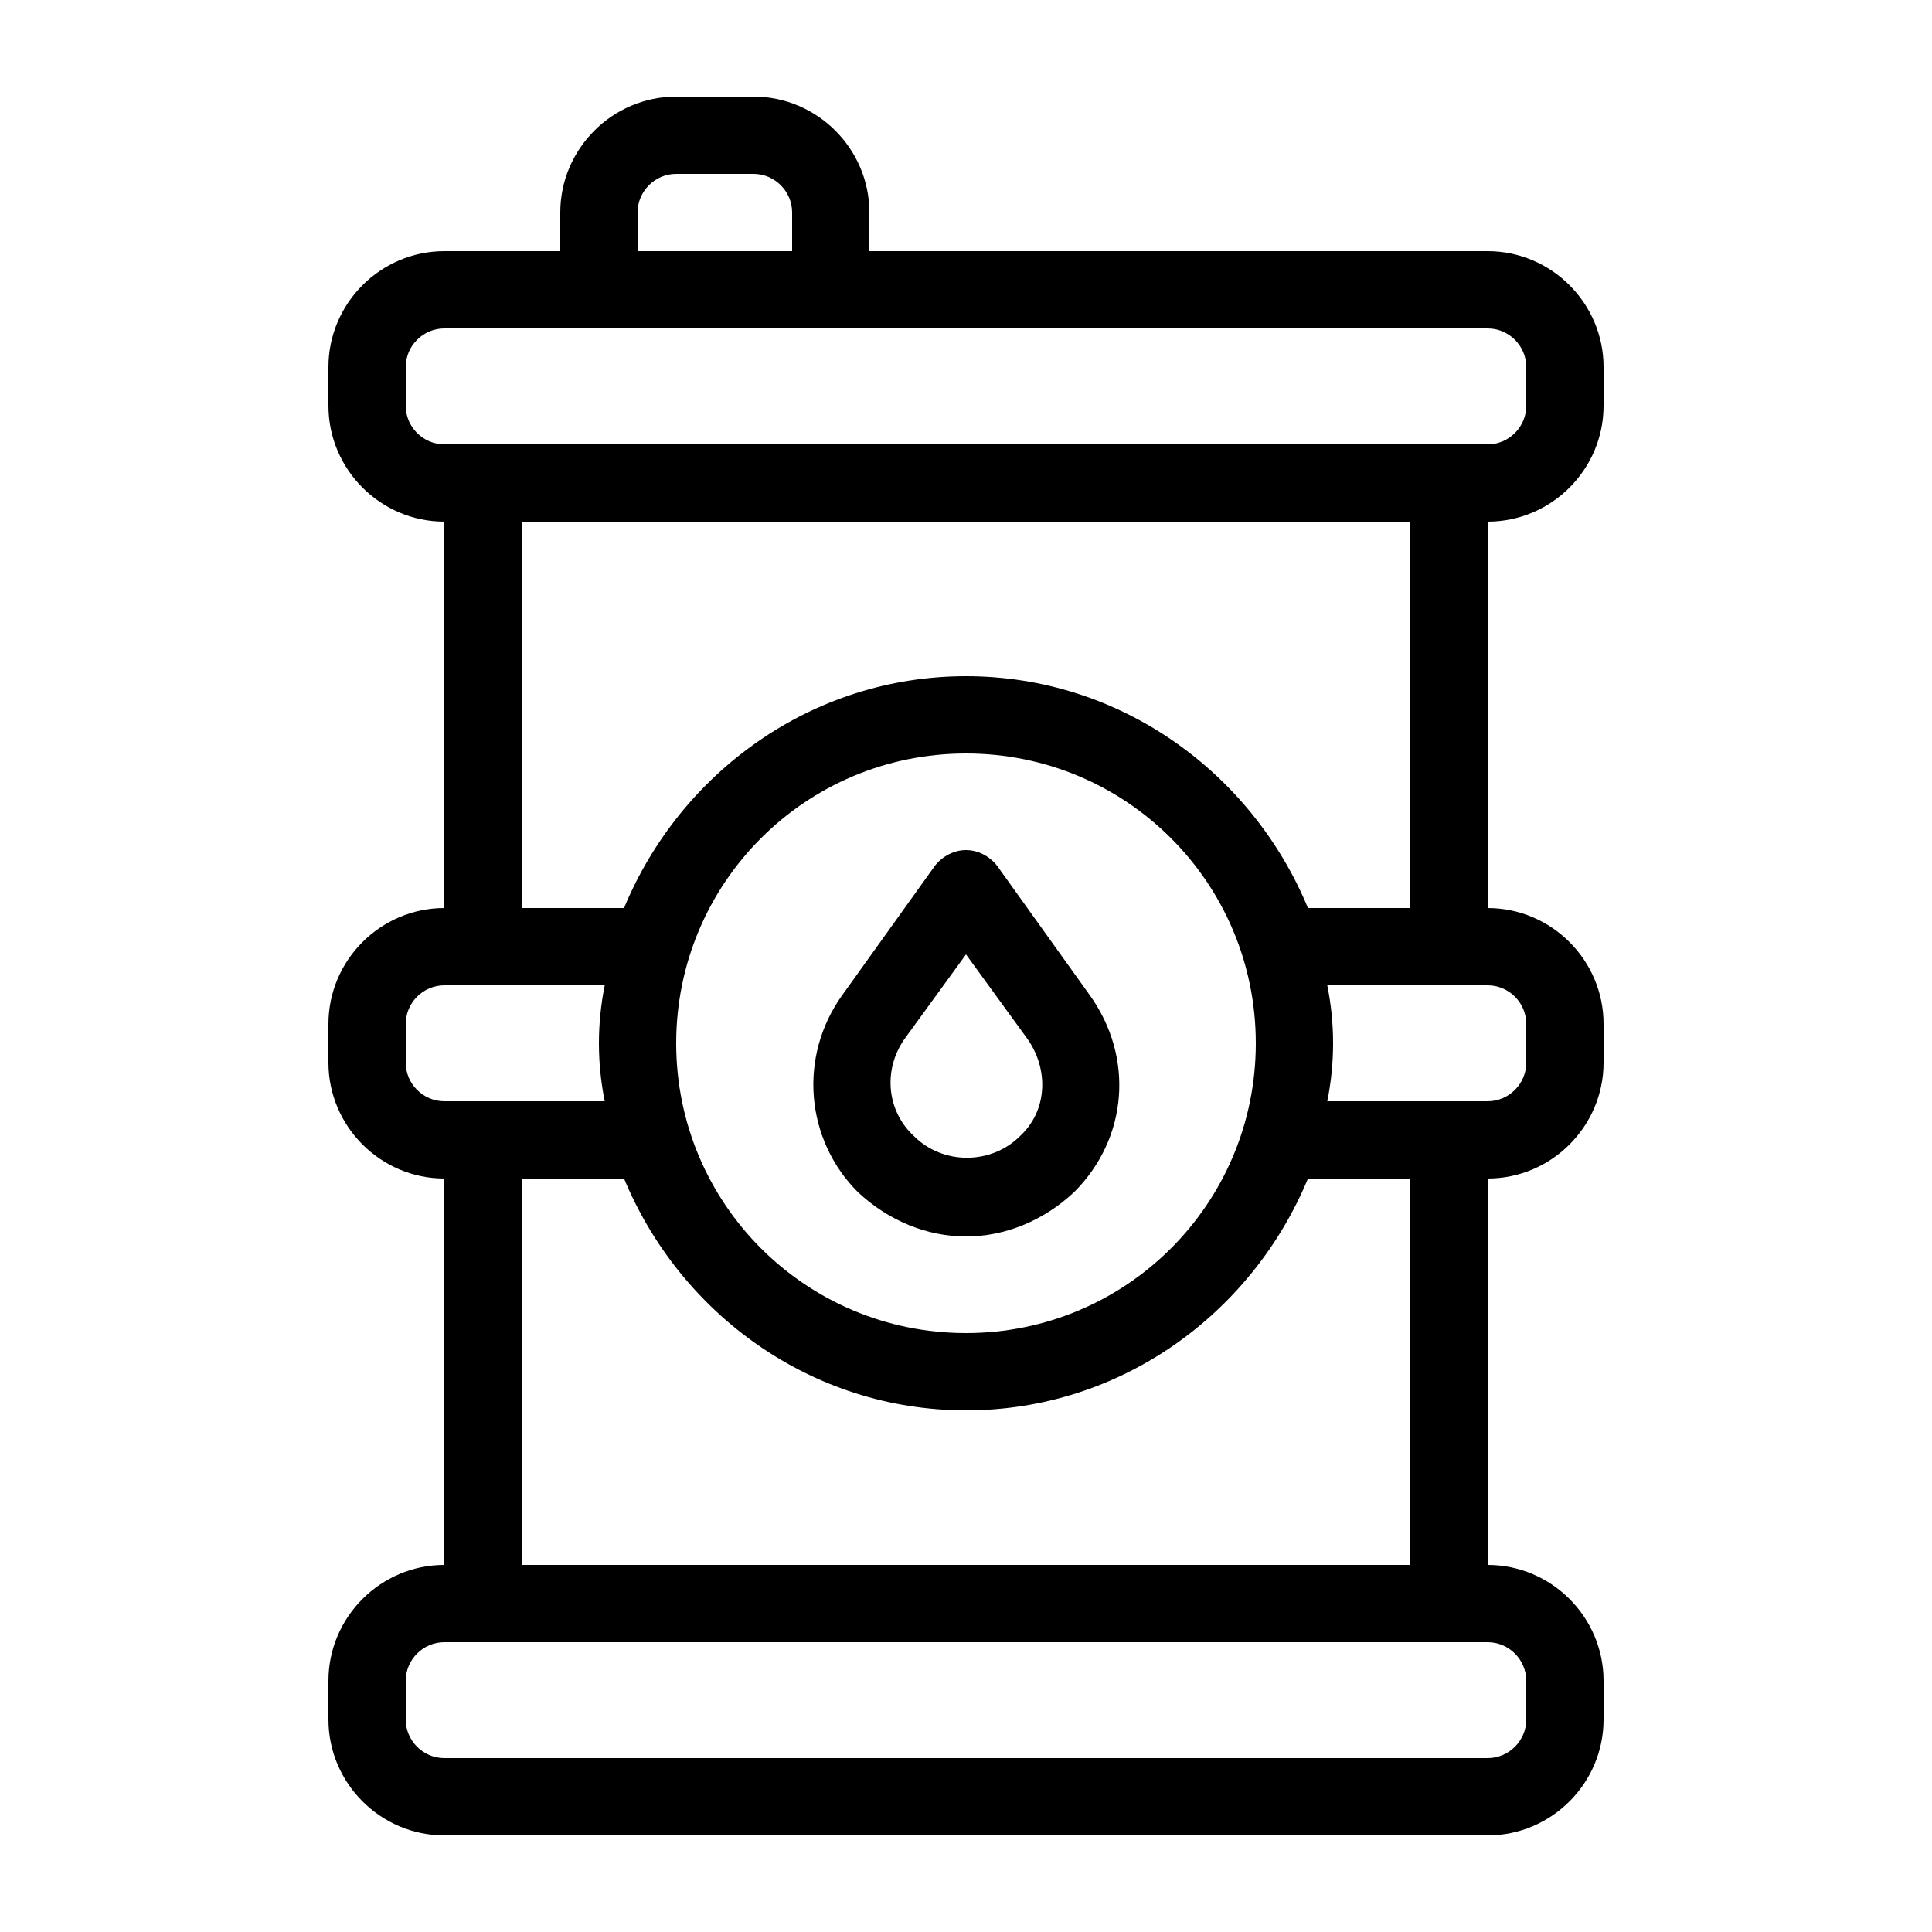 <?xml version="1.0" encoding="utf-8"?>
<!-- Generator: Adobe Illustrator 21.0.2, SVG Export Plug-In . SVG Version: 6.00 Build 0)  -->
<svg version="1.1" id="Layer_1" xmlns="http://www.w3.org/2000/svg" xmlns:xlink="http://www.w3.org/1999/xlink" x="0px" y="0px"
	 viewBox="0 0 100 100" style="enable-background:new 0 0 100 100;" xml:space="preserve">
<g>
	<path d="M83,21v-2c0-3.3-2.7-6-6-6H45v-2c0-3.3-2.7-6-6-6h-4c-3.3,0-6,2.7-6,6v2h-6c-3.3,0-6,2.7-6,6v2c0,3.3,2.7,6,6,6v20
		c-3.3,0-6,2.7-6,6v2c0,3.3,2.7,6,6,6v20c-3.3,0-6,2.7-6,6v2c0,3.3,2.7,6,6,6h54c3.3,0,6-2.7,6-6v-2c0-3.3-2.7-6-6-6V61
		c3.3,0,6-2.7,6-6v-2c0-3.3-2.7-6-6-6V27C80.3,27,83,24.3,83,21z M33,11c0-1.1,0.9-2,2-2h4c1.1,0,2,0.9,2,2v2h-8V11z M21,55v-2
		c0-1.1,0.9-2,2-2h8.3c-0.2,1-0.3,2-0.3,3c0,1,0.1,2,0.3,3H23C21.9,57,21,56.1,21,55z M50,73c8,0,14.8-5,17.7-12H73v20H27V61h5.3
		C35.2,68,42,73,50,73z M35,54c0-8.3,6.7-15,15-15s15,6.7,15,15c0,8.3-6.7,15-15,15S35,62.3,35,54z M50,35c-8,0-14.8,5-17.7,12H27
		V27h46v20h-5.3C64.8,40,58,35,50,35z M79,87v2c0,1.1-0.9,2-2,2H23c-1.1,0-2-0.9-2-2v-2c0-1.1,0.9-2,2-2h54C78.1,85,79,85.9,79,87z
		 M79,53v2c0,1.1-0.9,2-2,2h-8.3c0.2-1,0.3-2,0.3-3c0-1-0.1-2-0.3-3H77C78.1,51,79,51.9,79,53z M23,23c-1.1,0-2-0.9-2-2v-2
		c0-1.1,0.9-2,2-2h54c1.1,0,2,0.9,2,2v2c0,1.1-0.9,2-2,2H23z"/>
	<path d="M50,64c2,0,4-0.8,5.6-2.3c2.8-2.8,3.1-7,0.8-10.2l-4.8-6.7c-0.4-0.5-1-0.8-1.6-0.8s-1.2,0.3-1.6,0.8l-4.8,6.7
		c-2.3,3.2-1.9,7.5,0.8,10.2C46,63.2,48,64,50,64z M46.8,53.8l3.2-4.4l3.2,4.4c1.1,1.6,1,3.7-0.4,5c-1.5,1.5-4,1.5-5.5,0
		C45.9,57.5,45.7,55.4,46.8,53.8z"/>
</g>
</svg>
